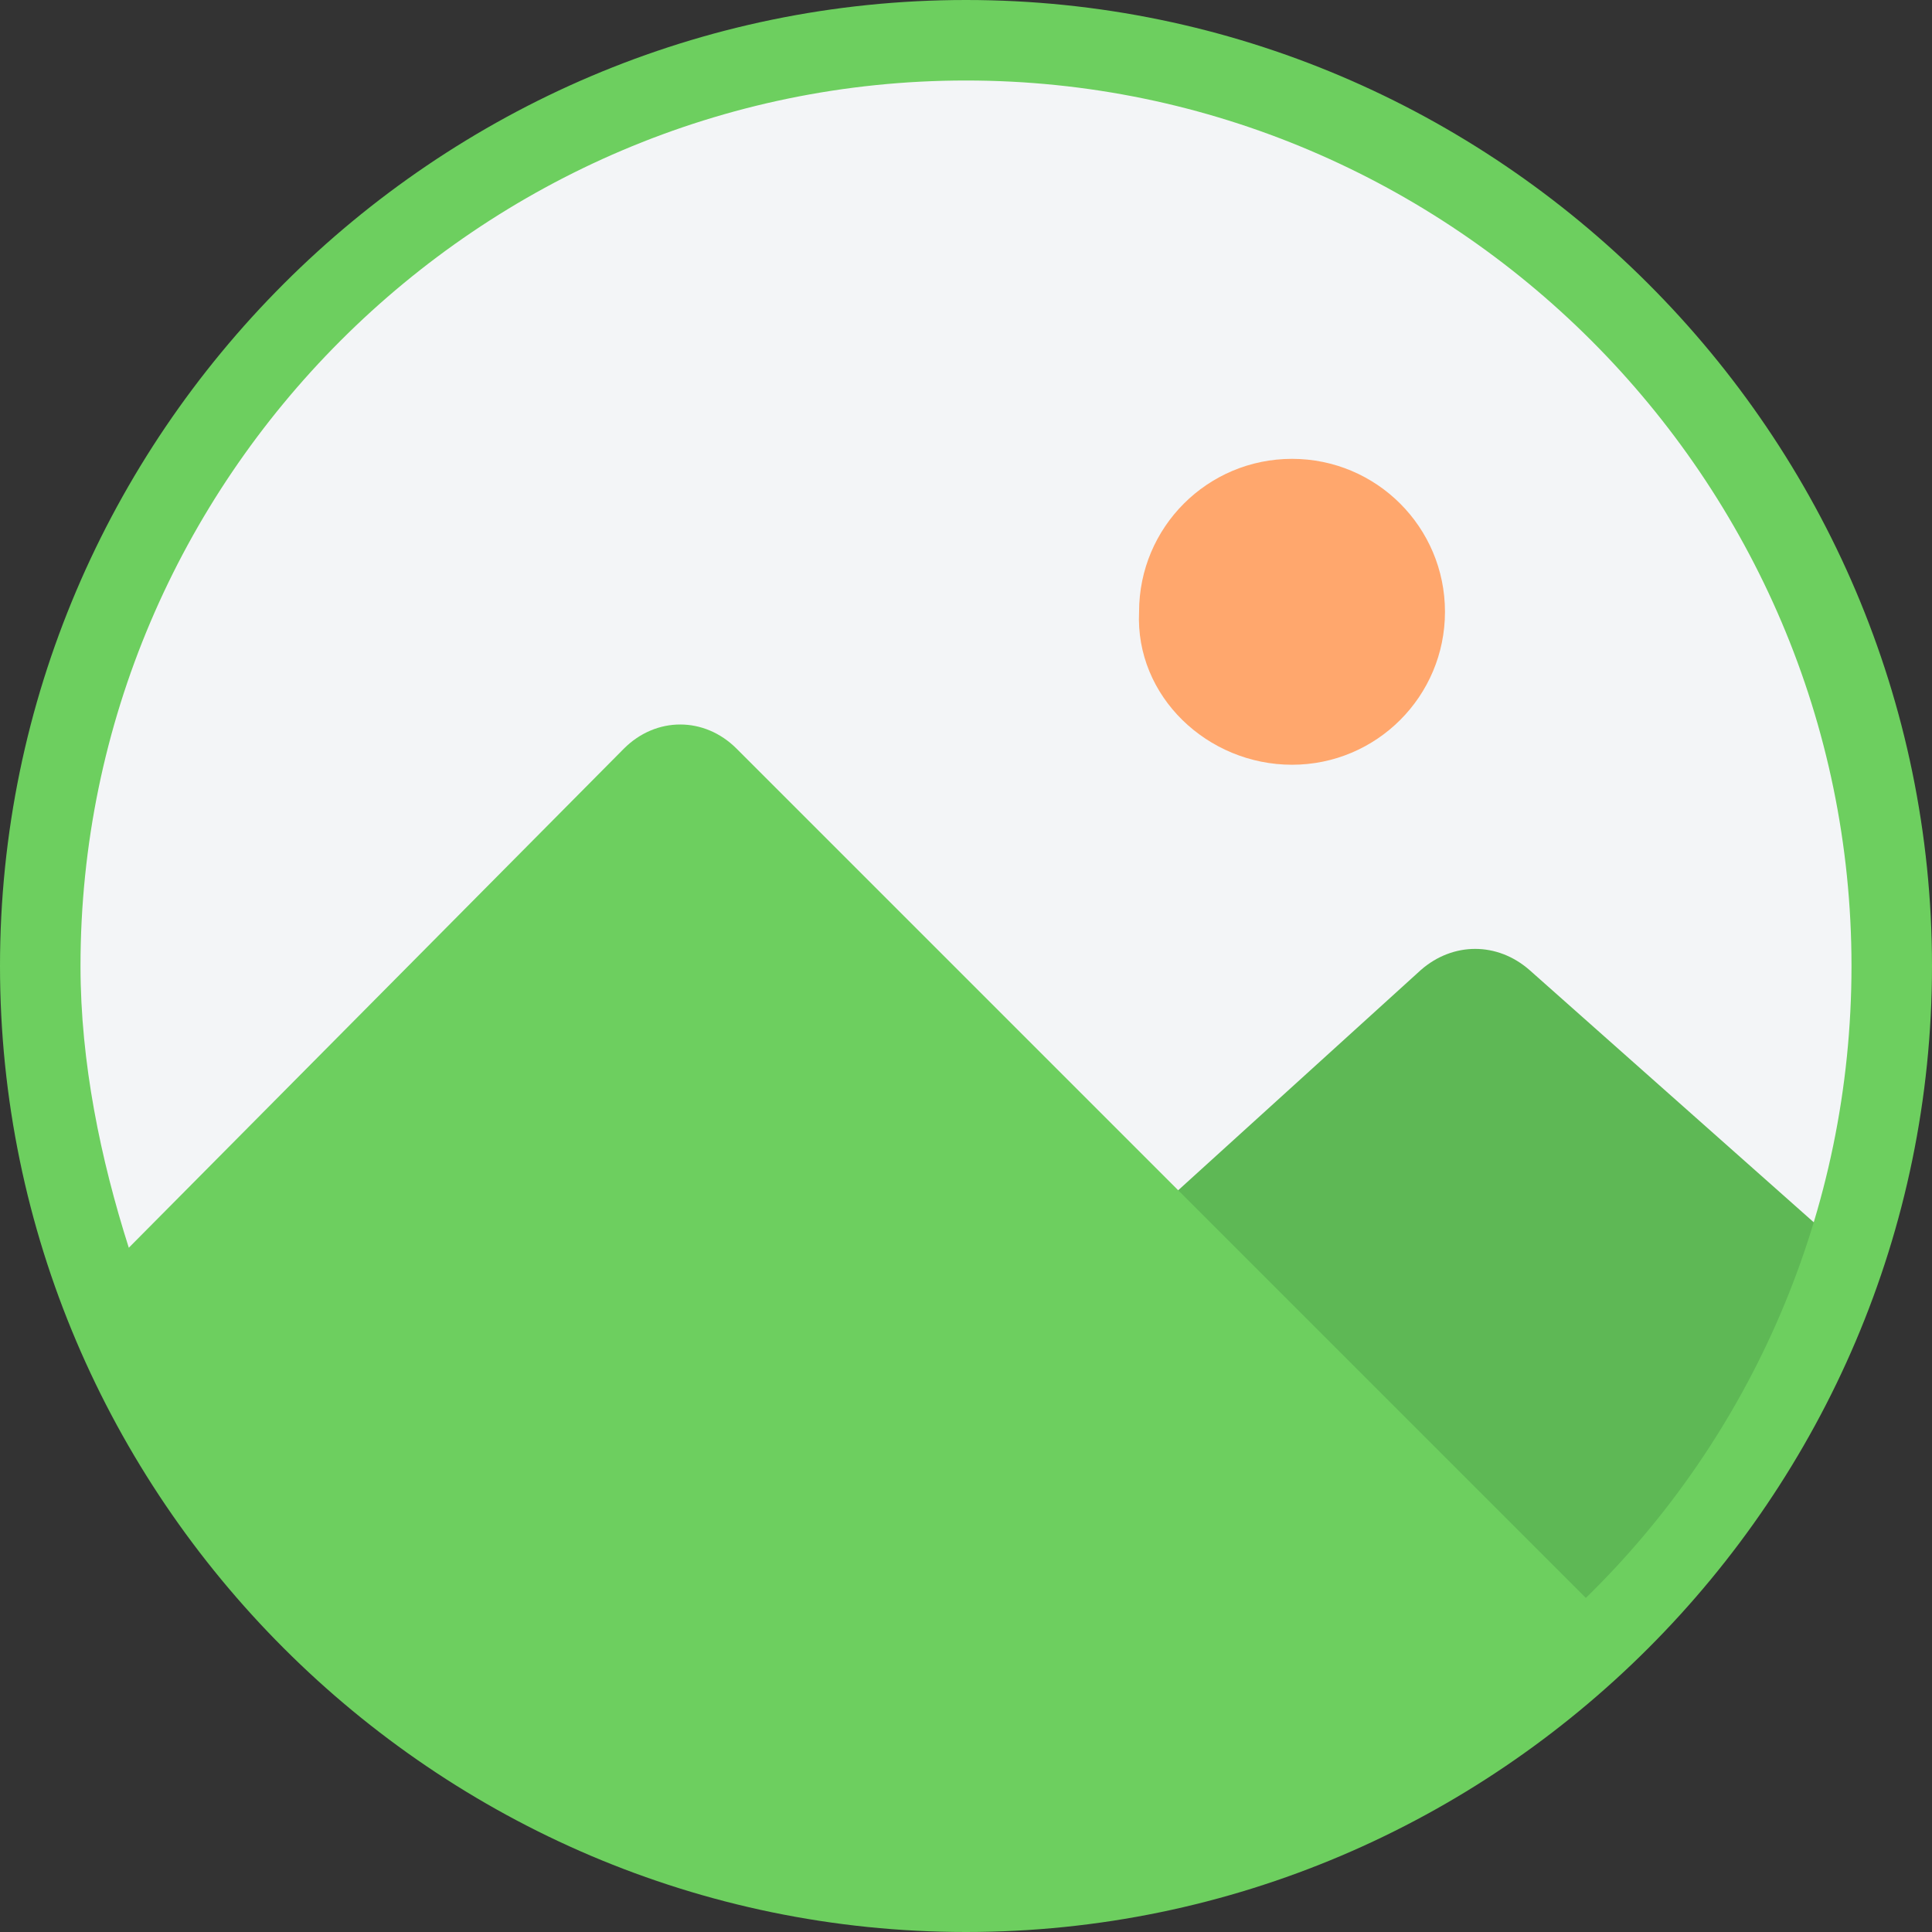 <?xml version="1.0" encoding="utf-8"?>
<!-- Generator: Adobe Illustrator 25.0.0, SVG Export Plug-In . SVG Version: 6.00 Build 0)  -->
<svg version="1.1" id="图层_1" xmlns="http://www.w3.org/2000/svg" xmlns:xlink="http://www.w3.org/1999/xlink" x="0px" y="0px"
	 viewBox="0 0 48 48" style="enable-background:new 0 0 48 48;" xml:space="preserve">
<rect x="0" y="0" width="48" height="48" fill="#333333" stroke="none"/>
<style type="text/css">
	.st0{fill:#F3F5F7;}
	.st1{fill:#5EB855;}
	.st2{fill:none;}
	.st3{fill:#6DCF5F;}
	.st4{fill:#FFA76D;}
</style>
<g>
	<circle class="st0" cx="24" cy="24" r="23"/>
</g>
<g>
	<path class="st1" d="M38,24.1c-0.8-0.7-1.9-0.7-2.7,0L28.8,30l10.9,10.8c3.2-3,5-5.2,6.3-9.6L38,24.1z"/>
</g>
<g>
	<path class="st2" d="M18.4,18.6l11,11l6.1-5.5c0.8-0.7,1.9-0.7,2.7,0l7,6.3c0.6-2,1-4.2,1-6.4c0-12.1-9.9-22-22-22s-22,9.9-22,22
		c0,2.5,0.4,4.8,1.2,7l12.4-12.4C16.3,17.9,17.6,17.9,18.4,18.6z M32.1,11.3c2.1,0,3.8,1.7,3.8,3.8s-1.7,3.8-3.8,3.8
		s-3.8-1.7-3.8-3.8C28.2,13,30,11.3,32.1,11.3z"/>
</g>
<g>
	<path class="st3" d="M24,0C10.8,0,0,10.8,0,24s10.8,24,24,24s24-10.8,24-24S37.2,0,24,0z M39.4,39.7L29.3,29.6l-11-11
		c-0.8-0.8-2-0.8-2.8,0L3.2,31l0,0C2.5,28.8,2,26.4,2,24C2,11.9,11.9,2,24,2s22,9.9,22,22C46,30.1,43.5,35.7,39.4,39.7z"/>
</g>
<g>
	<path class="st4" d="M32.1,19c2.1,0,3.8-1.7,3.8-3.8s-1.7-3.8-3.8-3.8s-3.8,1.7-3.8,3.8C28.2,17.3,30,19,32.1,19z"/>
</g>
</svg>
